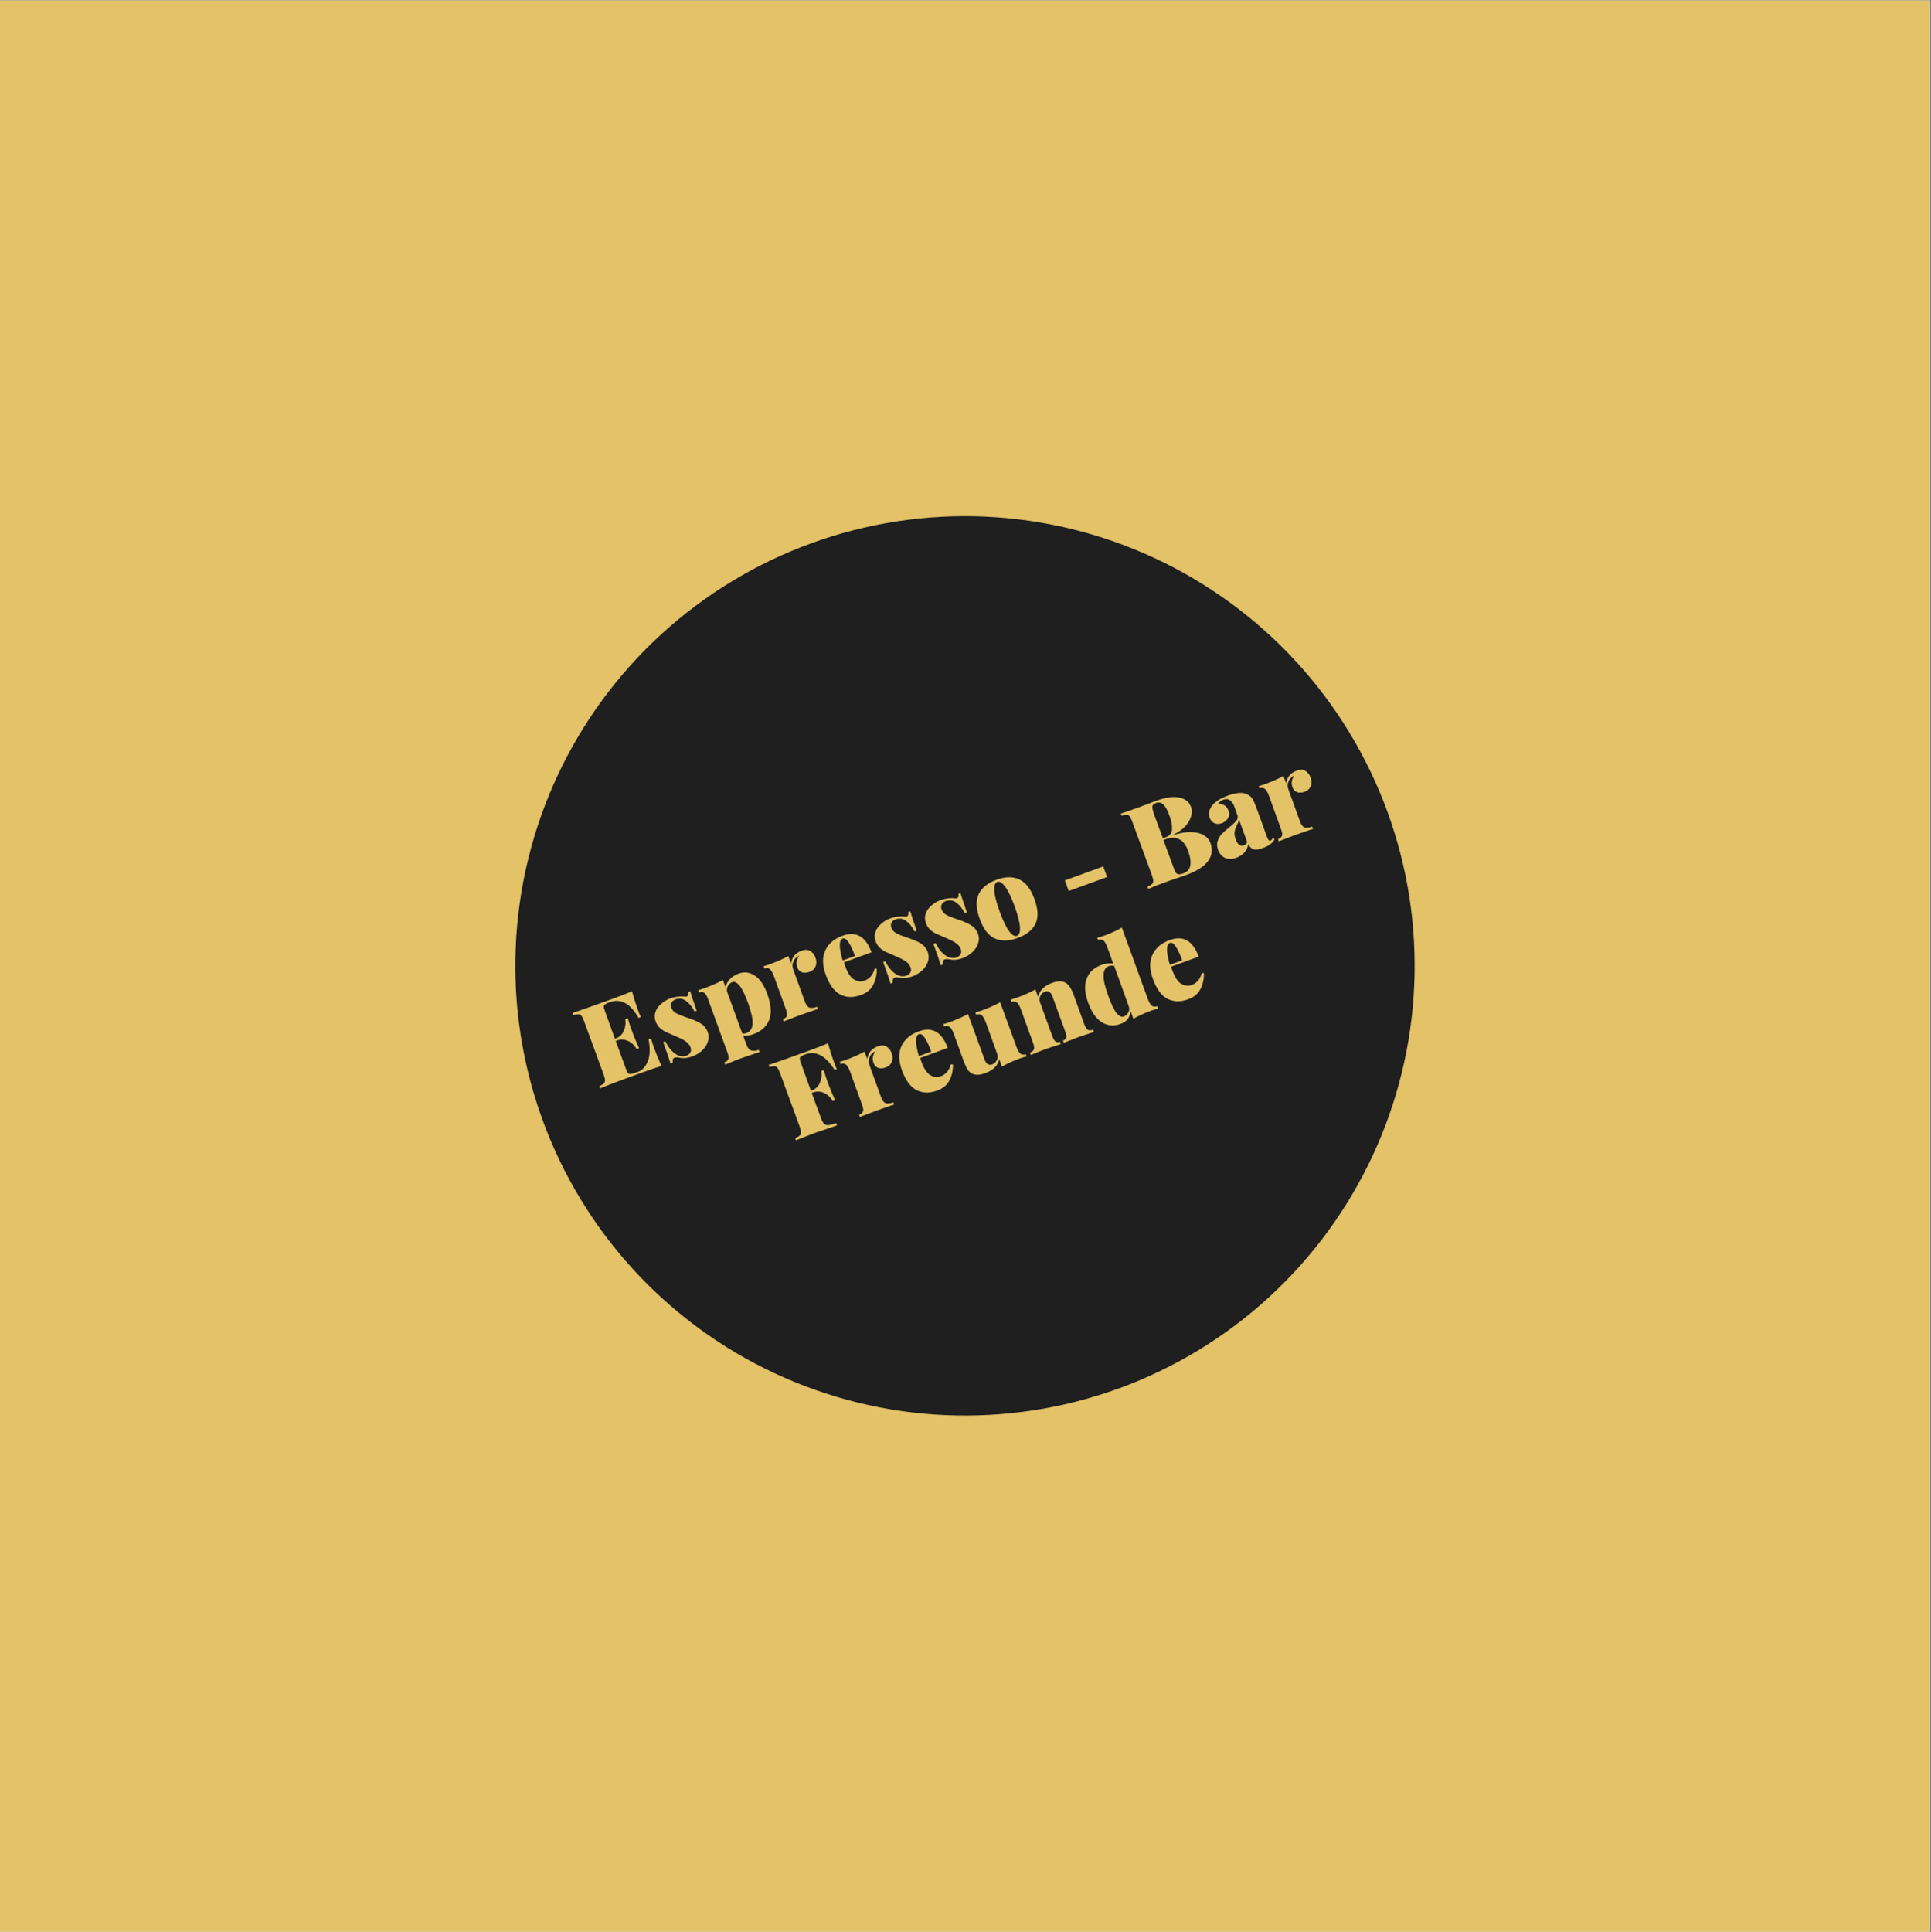 <?xml version="1.0" encoding="iso-8859-1"?>
<svg xmlns="http://www.w3.org/2000/svg" xmlns:xlink="http://www.w3.org/1999/xlink" width="224.88pt" height="225pt" viewBox="0 0 224.88 225" version="1.2">
	
	

	
	<rect x="0" y="0" width="224.88" height="225" fill="#808080" stroke="none"/>
	
	

	
	<defs>
		
		

		
		<g>
			
			

			
			<symbol overflow="visible" id="glyph0-0">
				
				

				
				<path style="stroke:none;" d="M 6.219 -2.266 L 0.75 -0.266 L -2.734 -9.844 L 2.734 -11.844 Z M -2.156 -9.625 L 1.047 -0.797 L 5.625 -2.453 L 2.422 -11.281 Z M -2.156 -9.625 " animation_id="0"/>
				
				

			
			</symbol>
			
			

			
			<symbol overflow="visible" id="glyph0-1">
				
				

				
				<path style="stroke:none;" d="M 6.672 -4.781 C 6.984 -3.945 7.266 -3.266 7.516 -2.734 C 6.953 -2.566 6.004 -2.238 4.672 -1.75 C 2.742 -1.051 1.305 -0.508 0.359 -0.125 L 0.266 -0.375 C 0.523 -0.488 0.703 -0.594 0.797 -0.688 C 0.891 -0.781 0.938 -0.906 0.938 -1.062 C 0.938 -1.219 0.879 -1.453 0.766 -1.766 L -1.484 -7.906 C -1.598 -8.219 -1.703 -8.438 -1.797 -8.562 C -1.891 -8.688 -2.004 -8.75 -2.141 -8.75 C -2.273 -8.758 -2.477 -8.727 -2.75 -8.656 L -2.828 -8.906 C -1.859 -9.227 -0.41 -9.738 1.516 -10.438 C 2.723 -10.875 3.578 -11.203 4.078 -11.422 C 4.305 -10.617 4.531 -9.914 4.75 -9.312 C 4.883 -8.926 5.004 -8.629 5.109 -8.422 L 4.844 -8.328 C 4.332 -9.223 3.797 -9.805 3.234 -10.078 C 2.68 -10.348 2.125 -10.379 1.562 -10.172 L 1.406 -10.125 C 1.188 -10.039 1.031 -9.961 0.938 -9.891 C 0.844 -9.828 0.797 -9.734 0.797 -9.609 C 0.805 -9.484 0.859 -9.301 0.953 -9.062 L 2.094 -5.891 L 2.203 -5.938 C 2.641 -6.094 2.953 -6.395 3.141 -6.844 C 3.328 -7.289 3.379 -7.738 3.297 -8.188 L 3.594 -8.297 C 3.688 -7.941 3.812 -7.547 3.969 -7.109 L 4.188 -6.516 C 4.344 -6.098 4.582 -5.523 4.906 -4.797 L 4.625 -4.688 C 4.383 -5.125 4.051 -5.441 3.625 -5.641 C 3.195 -5.836 2.754 -5.852 2.297 -5.688 L 2.188 -5.641 L 3.359 -2.438 C 3.453 -2.188 3.531 -2.016 3.594 -1.922 C 3.664 -1.836 3.766 -1.797 3.891 -1.797 C 4.016 -1.797 4.188 -1.836 4.406 -1.922 L 4.812 -2.062 C 5.289 -2.238 5.66 -2.641 5.922 -3.266 C 6.18 -3.891 6.211 -4.742 6.016 -5.828 L 6.297 -5.938 C 6.379 -5.633 6.504 -5.25 6.672 -4.781 Z M 6.672 -4.781 " animation_id="1"/>
				
				

			
			</symbol>
			
			

			
			<symbol overflow="visible" id="glyph0-2">
				
				

				
				<path style="stroke:none;" d="M 0.453 -7.656 C 0.773 -7.77 1.094 -7.844 1.406 -7.875 C 1.719 -7.914 1.961 -7.914 2.141 -7.875 C 2.254 -7.863 2.336 -7.867 2.391 -7.891 C 2.566 -7.953 2.629 -8.125 2.578 -8.406 L 2.812 -8.484 C 2.938 -8.047 3.188 -7.297 3.562 -6.234 L 3.312 -6.141 C 3.039 -6.672 2.719 -7.078 2.344 -7.359 C 1.969 -7.648 1.547 -7.711 1.078 -7.547 C 0.867 -7.461 0.719 -7.332 0.625 -7.156 C 0.539 -6.988 0.535 -6.797 0.609 -6.578 C 0.711 -6.305 0.895 -6.098 1.156 -5.953 C 1.414 -5.805 1.789 -5.648 2.281 -5.484 C 2.301 -5.484 2.457 -5.43 2.75 -5.328 C 3.344 -5.117 3.801 -4.906 4.125 -4.688 C 4.457 -4.469 4.703 -4.145 4.859 -3.719 C 4.984 -3.352 4.984 -2.984 4.859 -2.609 C 4.742 -2.242 4.523 -1.91 4.203 -1.609 C 3.879 -1.305 3.492 -1.07 3.047 -0.906 C 2.516 -0.719 2.051 -0.664 1.656 -0.75 C 1.477 -0.781 1.336 -0.797 1.234 -0.797 C 1.141 -0.797 1.047 -0.781 0.953 -0.75 C 0.797 -0.688 0.734 -0.492 0.766 -0.172 L 0.516 -0.078 C 0.379 -0.555 0.094 -1.391 -0.344 -2.578 L -0.094 -2.672 C 0.227 -2.023 0.609 -1.547 1.047 -1.234 C 1.492 -0.922 1.938 -0.844 2.375 -1 C 2.582 -1.082 2.734 -1.207 2.828 -1.375 C 2.922 -1.539 2.926 -1.738 2.844 -1.969 C 2.758 -2.188 2.633 -2.367 2.469 -2.516 C 2.301 -2.66 2.125 -2.781 1.938 -2.875 C 1.75 -2.977 1.457 -3.113 1.062 -3.281 C 0.594 -3.477 0.234 -3.633 -0.016 -3.75 C -0.273 -3.875 -0.516 -4.035 -0.734 -4.234 C -0.953 -4.441 -1.113 -4.695 -1.219 -5 C -1.352 -5.363 -1.363 -5.719 -1.25 -6.062 C -1.133 -6.414 -0.922 -6.727 -0.609 -7 C -0.305 -7.281 0.047 -7.5 0.453 -7.656 Z M 0.453 -7.656 " animation_id="2"/>
				
				

			
			</symbol>
			
			

			
			<symbol overflow="visible" id="glyph0-3">
				
				

				
				<path style="stroke:none;" d="M 2.625 -8.438 C 3.258 -8.664 3.875 -8.586 4.469 -8.203 C 5.062 -7.816 5.547 -7.117 5.922 -6.109 C 6.391 -4.797 6.461 -3.758 6.141 -3 C 5.816 -2.238 5.223 -1.703 4.359 -1.391 C 3.879 -1.211 3.469 -1.148 3.125 -1.203 L 3.5 -0.172 C 3.633 0.211 3.816 0.441 4.047 0.516 C 4.285 0.598 4.582 0.578 4.938 0.453 L 5.031 0.719 L 4.656 0.828 C 3.656 1.16 3.016 1.379 2.734 1.484 C 2.484 1.578 1.914 1.805 1.031 2.172 L 0.938 1.906 C 1.195 1.812 1.352 1.68 1.406 1.516 C 1.457 1.348 1.422 1.098 1.297 0.766 L -0.938 -5.391 C -1.07 -5.773 -1.219 -6.035 -1.375 -6.172 C -1.539 -6.305 -1.754 -6.328 -2.016 -6.234 L -2.109 -6.5 C -1.848 -6.57 -1.586 -6.656 -1.328 -6.75 C -0.473 -7.062 0.223 -7.375 0.766 -7.688 L 1.078 -6.828 C 1.234 -7.578 1.75 -8.113 2.625 -8.438 Z M 3.5 -1.5 C 3.957 -1.664 4.195 -2.031 4.219 -2.594 C 4.25 -3.156 4.078 -3.953 3.703 -4.984 C 3.336 -5.992 3.004 -6.676 2.703 -7.031 C 2.398 -7.395 2.117 -7.531 1.859 -7.438 C 1.629 -7.352 1.453 -7.191 1.328 -6.953 C 1.211 -6.711 1.203 -6.461 1.297 -6.203 L 3.031 -1.438 C 3.156 -1.414 3.312 -1.438 3.5 -1.5 Z M 3.5 -1.5 " animation_id="3"/>
				
				

			
			</symbol>
			
			

			
			<symbol overflow="visible" id="glyph0-4">
				
				

				
				<path style="stroke:none;" d="M 2.375 -8.344 C 2.781 -8.488 3.117 -8.469 3.391 -8.281 C 3.66 -8.102 3.852 -7.848 3.969 -7.516 C 4.102 -7.141 4.102 -6.801 3.969 -6.5 C 3.844 -6.207 3.613 -6 3.281 -5.875 C 2.926 -5.75 2.625 -5.734 2.375 -5.828 C 2.125 -5.922 1.953 -6.102 1.859 -6.375 C 1.68 -6.852 1.75 -7.312 2.062 -7.75 C 1.914 -7.695 1.797 -7.617 1.703 -7.516 C 1.523 -7.359 1.398 -7.148 1.328 -6.891 C 1.266 -6.641 1.281 -6.395 1.375 -6.156 L 2.719 -2.438 C 2.863 -2.039 3.039 -1.801 3.25 -1.719 C 3.469 -1.633 3.77 -1.664 4.156 -1.812 L 4.25 -1.547 C 4.145 -1.504 4.055 -1.477 3.984 -1.469 C 3.098 -1.164 2.516 -0.961 2.234 -0.859 C 1.973 -0.766 1.398 -0.547 0.516 -0.203 C 0.453 -0.172 0.367 -0.133 0.266 -0.094 L 0.172 -0.359 C 0.422 -0.453 0.57 -0.578 0.625 -0.734 C 0.688 -0.898 0.656 -1.148 0.531 -1.484 L -0.891 -5.422 C -1.035 -5.805 -1.191 -6.066 -1.359 -6.203 C -1.523 -6.336 -1.734 -6.359 -1.984 -6.266 L -2.078 -6.531 C -1.805 -6.602 -1.547 -6.688 -1.297 -6.781 C -0.441 -7.094 0.254 -7.406 0.797 -7.719 L 1.125 -6.844 C 1.207 -7.57 1.625 -8.07 2.375 -8.344 Z M 2.375 -8.344 " animation_id="4"/>
				
				

			
			</symbol>
			
			

			
			<symbol overflow="visible" id="glyph0-5">
				
				

				
				<path style="stroke:none;" d="M 3.703 -2.672 C 4.305 -2.891 4.703 -3.352 4.891 -4.062 L 5.141 -4.062 C 5.16 -3.426 5.031 -2.816 4.75 -2.234 C 4.469 -1.66 3.988 -1.254 3.312 -1.016 C 2.445 -0.691 1.656 -0.703 0.938 -1.047 C 0.219 -1.398 -0.359 -2.172 -0.797 -3.359 C -1.203 -4.484 -1.219 -5.438 -0.844 -6.219 C -0.469 -7 0.195 -7.562 1.156 -7.906 C 2.727 -8.477 3.852 -7.836 4.531 -5.984 L 1.328 -4.812 C 1.348 -4.719 1.395 -4.566 1.469 -4.359 C 1.758 -3.566 2.102 -3.051 2.5 -2.812 C 2.906 -2.57 3.305 -2.523 3.703 -2.672 Z M 1.188 -7.578 C 0.727 -7.41 0.723 -6.562 1.172 -5.031 L 2.609 -5.547 C 2.379 -6.211 2.133 -6.738 1.875 -7.125 C 1.625 -7.508 1.395 -7.66 1.188 -7.578 Z M 1.188 -7.578 " animation_id="5"/>
				
				

			
			</symbol>
			
			

			
			<symbol overflow="visible" id="glyph0-6">
				
				

				
				<path style="stroke:none;" d="M 1.156 -7.906 C 2.176 -8.281 3.055 -8.297 3.797 -7.953 C 4.547 -7.617 5.141 -6.859 5.578 -5.672 C 6.016 -4.461 6.051 -3.492 5.688 -2.766 C 5.332 -2.047 4.645 -1.5 3.625 -1.125 C 2.613 -0.758 1.734 -0.738 0.984 -1.062 C 0.234 -1.383 -0.359 -2.148 -0.797 -3.359 C -1.234 -4.547 -1.27 -5.508 -0.906 -6.25 C -0.539 -6.988 0.145 -7.539 1.156 -7.906 Z M 1.25 -7.656 C 0.988 -7.562 0.875 -7.223 0.906 -6.641 C 0.938 -6.066 1.145 -5.254 1.531 -4.203 C 1.914 -3.141 2.281 -2.379 2.625 -1.922 C 2.969 -1.461 3.27 -1.281 3.531 -1.375 C 3.801 -1.469 3.922 -1.801 3.891 -2.375 C 3.859 -2.945 3.648 -3.766 3.266 -4.828 C 2.879 -5.879 2.516 -6.633 2.172 -7.094 C 1.828 -7.562 1.52 -7.75 1.25 -7.656 Z M 1.25 -7.656 " animation_id="6"/>
				
				

			
			</symbol>
			
			

			
			<symbol overflow="visible" id="glyph0-7">
				
				

				
				<path style="stroke:none;" d="" animation_id="7"/>
				
				

			
			</symbol>
			
			

			
			<symbol overflow="visible" id="glyph0-8">
				
				

				
				<path style="stroke:none;" d="M 4.141 -4.625 L -0.328 -3 L -0.781 -4.234 L 3.688 -5.859 Z M 4.141 -4.625 " animation_id="8"/>
				
				

			
			</symbol>
			
			

			
			<symbol overflow="visible" id="glyph0-9">
				
				

				
				<path style="stroke:none;" d="M 3.297 -6.406 C 4.117 -6.656 4.828 -6.766 5.422 -6.734 C 6.023 -6.711 6.504 -6.586 6.859 -6.359 C 7.223 -6.129 7.469 -5.836 7.594 -5.484 C 7.883 -4.672 7.781 -3.945 7.281 -3.312 C 6.789 -2.688 5.945 -2.16 4.75 -1.734 C 4.52 -1.648 4.32 -1.582 4.156 -1.531 C 3.57 -1.344 3.016 -1.148 2.484 -0.953 C 1.523 -0.609 0.816 -0.332 0.359 -0.125 L 0.266 -0.375 C 0.523 -0.488 0.703 -0.594 0.797 -0.688 C 0.891 -0.781 0.938 -0.906 0.938 -1.062 C 0.938 -1.219 0.879 -1.453 0.766 -1.766 L -1.484 -7.906 C -1.598 -8.219 -1.703 -8.438 -1.797 -8.562 C -1.891 -8.688 -2.004 -8.75 -2.141 -8.75 C -2.273 -8.758 -2.477 -8.727 -2.75 -8.656 L -2.828 -8.906 C -2.348 -9.051 -1.633 -9.297 -0.688 -9.641 L 0.719 -10.172 C 0.883 -10.242 1.078 -10.316 1.297 -10.391 C 2.379 -10.785 3.27 -10.91 3.969 -10.766 C 4.676 -10.617 5.133 -10.25 5.344 -9.656 C 5.457 -9.352 5.461 -9.008 5.359 -8.625 C 5.266 -8.238 5.047 -7.848 4.703 -7.453 C 4.359 -7.066 3.883 -6.727 3.281 -6.438 Z M 1.297 -10.141 C 1.109 -10.066 0.977 -9.984 0.906 -9.891 C 0.844 -9.805 0.82 -9.68 0.844 -9.516 C 0.863 -9.348 0.926 -9.113 1.031 -8.812 L 2.062 -6.016 L 2.391 -6.141 C 2.836 -6.297 3.082 -6.586 3.125 -7.016 C 3.164 -7.453 3.07 -7.984 2.844 -8.609 C 2.625 -9.234 2.391 -9.672 2.141 -9.922 C 1.891 -10.172 1.609 -10.242 1.297 -10.141 Z M 4.453 -1.938 C 5.336 -2.258 5.516 -3.145 4.984 -4.594 C 4.742 -5.25 4.406 -5.688 3.969 -5.906 C 3.531 -6.133 2.973 -6.125 2.297 -5.875 L 2.125 -5.812 L 3.281 -2.672 C 3.383 -2.367 3.477 -2.156 3.562 -2.031 C 3.656 -1.906 3.77 -1.836 3.906 -1.828 C 4.039 -1.816 4.223 -1.852 4.453 -1.938 Z M 4.453 -1.938 " animation_id="9"/>
				
				

			
			</symbol>
			
			

			
			<symbol overflow="visible" id="glyph0-10">
				
				

				
				<path style="stroke:none;" d="M 1.891 -0.578 C 1.367 -0.391 0.922 -0.391 0.547 -0.578 C 0.18 -0.766 -0.078 -1.07 -0.234 -1.5 C -0.367 -1.875 -0.383 -2.219 -0.281 -2.531 C -0.176 -2.852 -0.02 -3.125 0.188 -3.344 C 0.406 -3.57 0.703 -3.832 1.078 -4.125 C 1.473 -4.445 1.75 -4.707 1.906 -4.906 C 2.062 -5.102 2.098 -5.316 2.016 -5.547 L 1.625 -6.641 C 1.52 -6.898 1.363 -7.109 1.156 -7.266 C 0.957 -7.43 0.695 -7.457 0.375 -7.344 C 0.125 -7.25 -0.078 -7.094 -0.234 -6.875 C 0.086 -6.863 0.348 -6.789 0.547 -6.656 C 0.742 -6.52 0.883 -6.328 0.969 -6.078 C 1.094 -5.754 1.078 -5.457 0.922 -5.188 C 0.766 -4.914 0.523 -4.723 0.203 -4.609 C -0.117 -4.484 -0.41 -4.484 -0.672 -4.609 C -0.93 -4.742 -1.117 -4.969 -1.234 -5.281 C -1.328 -5.539 -1.336 -5.781 -1.266 -6 C -1.203 -6.227 -1.07 -6.469 -0.875 -6.719 C -0.508 -7.156 0.102 -7.531 0.969 -7.844 C 1.414 -8 1.82 -8.094 2.188 -8.125 C 2.551 -8.164 2.895 -8.102 3.219 -7.938 C 3.445 -7.832 3.633 -7.66 3.781 -7.422 C 3.926 -7.18 4.082 -6.828 4.25 -6.359 L 5.453 -3.031 C 5.535 -2.82 5.602 -2.688 5.656 -2.625 C 5.719 -2.562 5.781 -2.539 5.844 -2.562 C 5.906 -2.582 5.961 -2.625 6.016 -2.688 C 6.066 -2.758 6.113 -2.832 6.156 -2.906 L 6.344 -2.719 C 6.113 -2.289 5.664 -1.957 5 -1.719 C 4.508 -1.531 4.129 -1.484 3.859 -1.578 C 3.598 -1.68 3.41 -1.879 3.297 -2.172 C 3.141 -1.391 2.672 -0.859 1.891 -0.578 Z M 2.781 -2.031 C 2.957 -2.102 3.082 -2.227 3.156 -2.406 L 2.203 -5.031 C 2.18 -4.863 2.102 -4.648 1.969 -4.391 C 1.82 -4.098 1.727 -3.828 1.688 -3.578 C 1.656 -3.336 1.703 -3.047 1.828 -2.703 C 2.047 -2.109 2.363 -1.883 2.781 -2.031 Z M 2.781 -2.031 " animation_id="10"/>
				
				

			
			</symbol>
			
			

			
			<symbol overflow="visible" id="glyph0-11">
				
				

				
				<path style="stroke:none;" d="M 4.078 -11.422 C 4.305 -10.617 4.531 -9.914 4.75 -9.312 C 4.883 -8.926 5.004 -8.629 5.109 -8.422 L 4.844 -8.328 C 4.289 -9.203 3.734 -9.773 3.172 -10.047 C 2.609 -10.316 2.07 -10.359 1.562 -10.172 L 1.406 -10.125 C 1.188 -10.039 1.031 -9.961 0.938 -9.891 C 0.844 -9.828 0.797 -9.734 0.797 -9.609 C 0.805 -9.484 0.859 -9.301 0.953 -9.062 L 2.094 -5.891 L 2.203 -5.938 C 2.641 -6.094 2.953 -6.395 3.141 -6.844 C 3.328 -7.289 3.379 -7.738 3.297 -8.188 L 3.594 -8.297 C 3.688 -7.941 3.812 -7.547 3.969 -7.109 L 4.188 -6.516 C 4.344 -6.098 4.582 -5.523 4.906 -4.797 L 4.625 -4.688 C 4.383 -5.125 4.051 -5.441 3.625 -5.641 C 3.195 -5.836 2.754 -5.852 2.297 -5.688 L 2.188 -5.641 L 3.234 -2.797 C 3.359 -2.441 3.484 -2.195 3.609 -2.062 C 3.734 -1.938 3.898 -1.879 4.109 -1.891 C 4.316 -1.91 4.625 -1.992 5.031 -2.141 L 5.125 -1.859 C 4 -1.484 3.141 -1.191 2.547 -0.984 C 2.16 -0.836 1.625 -0.629 0.938 -0.359 L 0.359 -0.125 L 0.266 -0.375 C 0.523 -0.488 0.703 -0.594 0.797 -0.688 C 0.891 -0.781 0.938 -0.906 0.938 -1.062 C 0.938 -1.219 0.879 -1.453 0.766 -1.766 L -1.484 -7.906 C -1.598 -8.219 -1.703 -8.438 -1.797 -8.562 C -1.891 -8.688 -2.004 -8.75 -2.141 -8.75 C -2.273 -8.758 -2.477 -8.727 -2.75 -8.656 L -2.828 -8.906 C -1.859 -9.227 -0.41 -9.738 1.516 -10.438 C 2.723 -10.875 3.578 -11.203 4.078 -11.422 Z M 4.078 -11.422 " animation_id="11"/>
				
				

			
			</symbol>
			
			

			
			<symbol overflow="visible" id="glyph0-12">
				
				

				
				<path style="stroke:none;" d="M 6.312 -3.812 C 6.445 -3.438 6.598 -3.18 6.766 -3.047 C 6.93 -2.91 7.141 -2.891 7.391 -2.984 L 7.484 -2.719 C 7.223 -2.656 6.957 -2.578 6.688 -2.484 C 5.844 -2.172 5.148 -1.852 4.609 -1.531 L 4.297 -2.406 C 4.148 -1.656 3.598 -1.109 2.641 -0.766 C 1.984 -0.523 1.457 -0.523 1.062 -0.766 C 0.883 -0.859 0.723 -1.02 0.578 -1.25 C 0.441 -1.488 0.297 -1.812 0.141 -2.219 L -1 -5.375 C -1.145 -5.758 -1.301 -6.02 -1.469 -6.156 C -1.645 -6.289 -1.863 -6.312 -2.125 -6.219 L -2.219 -6.484 C -1.945 -6.555 -1.68 -6.641 -1.422 -6.734 C -0.566 -7.047 0.125 -7.359 0.656 -7.672 L 2.594 -2.359 C 2.688 -2.098 2.805 -1.922 2.953 -1.828 C 3.098 -1.734 3.281 -1.723 3.5 -1.797 C 3.727 -1.891 3.898 -2.051 4.016 -2.281 C 4.141 -2.52 4.156 -2.766 4.062 -3.016 L 2.719 -6.734 C 2.57 -7.117 2.414 -7.379 2.25 -7.516 C 2.082 -7.648 1.867 -7.672 1.609 -7.578 L 1.516 -7.844 C 1.785 -7.914 2.051 -8 2.312 -8.094 C 3.164 -8.406 3.863 -8.719 4.406 -9.031 Z M 6.312 -3.812 " animation_id="12"/>
				
				

			
			</symbol>
			
			

			
			<symbol overflow="visible" id="glyph0-13">
				
				

				
				<path style="stroke:none;" d="M 2.75 -8.484 C 3.414 -8.723 3.941 -8.723 4.328 -8.484 C 4.504 -8.391 4.672 -8.223 4.828 -7.984 C 4.984 -7.754 5.133 -7.438 5.281 -7.031 L 6.5 -3.656 C 6.625 -3.32 6.758 -3.109 6.906 -3.016 C 7.051 -2.93 7.254 -2.938 7.516 -3.031 L 7.609 -2.766 C 6.703 -2.473 6.117 -2.281 5.859 -2.188 C 5.578 -2.082 4.992 -1.852 4.109 -1.5 L 4.016 -1.766 C 4.234 -1.836 4.359 -1.953 4.391 -2.109 C 4.43 -2.266 4.391 -2.508 4.266 -2.844 L 2.797 -6.891 C 2.703 -7.148 2.582 -7.328 2.438 -7.422 C 2.301 -7.523 2.125 -7.535 1.906 -7.453 C 1.664 -7.359 1.488 -7.191 1.375 -6.953 C 1.258 -6.723 1.25 -6.477 1.344 -6.219 L 2.766 -2.297 C 2.891 -1.961 3.016 -1.75 3.141 -1.656 C 3.273 -1.562 3.453 -1.551 3.672 -1.625 L 3.766 -1.359 C 2.922 -1.086 2.363 -0.906 2.094 -0.812 C 1.82 -0.719 1.211 -0.477 0.266 -0.094 L 0.172 -0.359 C 0.422 -0.453 0.57 -0.578 0.625 -0.734 C 0.688 -0.898 0.656 -1.148 0.531 -1.484 L -0.891 -5.422 C -1.035 -5.805 -1.191 -6.066 -1.359 -6.203 C -1.523 -6.336 -1.734 -6.359 -1.984 -6.266 L -2.078 -6.531 C -1.805 -6.602 -1.547 -6.688 -1.297 -6.781 C -0.441 -7.094 0.254 -7.406 0.797 -7.719 L 1.125 -6.844 C 1.27 -7.594 1.812 -8.141 2.75 -8.484 Z M 2.75 -8.484 " animation_id="13"/>
				
				

			
			</symbol>
			
			

			
			<symbol overflow="visible" id="glyph0-14">
				
				

				
				<path style="stroke:none;" d="M 6.156 -3.781 C 6.301 -3.406 6.453 -3.148 6.609 -3.016 C 6.773 -2.879 6.988 -2.859 7.25 -2.953 L 7.344 -2.688 C 7.07 -2.613 6.812 -2.531 6.562 -2.438 C 5.695 -2.125 5 -1.805 4.469 -1.484 L 4.156 -2.359 C 4.102 -1.984 3.984 -1.676 3.797 -1.438 C 3.609 -1.195 3.332 -1.016 2.969 -0.891 C 2.219 -0.609 1.504 -0.664 0.828 -1.062 C 0.148 -1.469 -0.395 -2.25 -0.812 -3.406 C -1.207 -4.5 -1.258 -5.414 -0.969 -6.156 C -0.688 -6.906 -0.117 -7.438 0.734 -7.75 C 1.266 -7.945 1.727 -8 2.125 -7.906 L 1.438 -9.812 C 1.301 -10.195 1.148 -10.457 0.984 -10.594 C 0.816 -10.727 0.609 -10.75 0.359 -10.656 L 0.266 -10.922 C 0.523 -10.984 0.785 -11.062 1.047 -11.156 C 1.898 -11.469 2.594 -11.785 3.125 -12.109 Z M 3.359 -1.75 C 3.598 -1.844 3.773 -2.004 3.891 -2.234 C 4.004 -2.473 4.016 -2.719 3.922 -2.969 L 2.234 -7.641 C 2.016 -7.691 1.801 -7.68 1.594 -7.609 C 1.207 -7.461 1.008 -7.109 1 -6.547 C 0.988 -5.992 1.164 -5.211 1.531 -4.203 C 1.895 -3.191 2.223 -2.504 2.516 -2.141 C 2.816 -1.785 3.098 -1.656 3.359 -1.75 Z M 3.359 -1.75 " animation_id="14"/>
				
				

			
			</symbol>
			
			

		
		</g>
		
		

		
		<clipPath id="clip1">
			
			
  
			
			<path d="M 0 0.059 L 224.762 0.059 L 224.762 224.938 L 0 224.938 Z M 0 0.059 " animation_id="15"/>
			
			

		
		</clipPath>
		
		

	
	</defs>
	
	

	
	<g id="surface1">
		
		

		
		<g clip-path="url(#clip1)" clip-rule="nonzero">
			
			

			
			<path style=" stroke:none;fill-rule:nonzero;fill:rgb(100%,100%,100%);fill-opacity:1;" d="M 0 0.059 L 224.879 0.059 L 224.879 224.941 L 0 224.941 Z M 0 0.059 " animation_id="16"/>
			
			

			
			<path style=" stroke:none;fill-rule:nonzero;fill:rgb(89.02%,76.079%,40.779%);fill-opacity:1;" d="M 0 0.059 L 224.879 0.059 L 224.879 224.941 L 0 224.941 Z M 0 0.059 " animation_id="17"/>
			
			

		
		</g>
		
		

		
		<path style=" stroke:none;fill-rule:nonzero;fill:rgb(12.16%,12.16%,12.16%);fill-opacity:1;" d="M 94.484 63.258 C 92.871 63.844 91.293 64.508 89.746 65.246 C 88.199 65.988 86.691 66.805 85.227 67.695 C 83.758 68.582 82.34 69.543 80.969 70.57 C 79.594 71.602 78.277 72.691 77.012 73.852 C 75.746 75.012 74.543 76.227 73.398 77.504 C 72.254 78.781 71.172 80.109 70.156 81.492 C 69.145 82.875 68.199 84.305 67.324 85.781 C 66.449 87.258 65.652 88.773 64.926 90.324 C 64.199 91.879 63.555 93.465 62.984 95.082 C 62.414 96.703 61.926 98.344 61.52 100.008 C 61.109 101.676 60.785 103.355 60.543 105.055 C 60.297 106.754 60.141 108.457 60.066 110.172 C 59.988 111.883 60 113.598 60.09 115.309 C 60.184 117.023 60.359 118.727 60.621 120.422 C 60.883 122.117 61.227 123.797 61.648 125.457 C 62.074 127.117 62.582 128.754 63.168 130.367 C 63.754 131.977 64.418 133.559 65.16 135.105 C 65.898 136.652 66.715 138.156 67.605 139.625 C 68.492 141.09 69.453 142.508 70.48 143.883 C 71.512 145.254 72.605 146.574 73.762 147.836 C 74.922 149.102 76.137 150.309 77.414 151.453 C 78.691 152.598 80.023 153.676 81.406 154.691 C 82.789 155.707 84.215 156.648 85.691 157.523 C 87.168 158.398 88.684 159.199 90.238 159.922 C 91.789 160.648 93.379 161.297 94.996 161.863 C 96.613 162.434 98.254 162.922 99.922 163.332 C 101.586 163.738 103.27 164.066 104.965 164.309 C 106.664 164.551 108.367 164.711 110.082 164.785 C 111.797 164.859 113.508 164.852 115.223 164.758 C 116.934 164.664 118.637 164.488 120.332 164.227 C 122.027 163.969 123.707 163.625 125.367 163.199 C 127.027 162.773 128.664 162.27 130.277 161.684 C 131.891 161.098 133.469 160.434 135.016 159.691 C 136.562 158.949 138.066 158.133 139.535 157.246 C 141 156.355 142.422 155.395 143.793 154.367 C 145.164 153.34 146.484 152.246 147.75 151.086 C 149.012 149.93 150.219 148.711 151.363 147.434 C 152.508 146.156 153.59 144.828 154.602 143.445 C 155.617 142.062 156.562 140.633 157.434 139.156 C 158.309 137.684 159.109 136.168 159.836 134.613 C 160.559 133.059 161.207 131.473 161.777 129.855 C 162.344 128.238 162.836 126.594 163.242 124.93 C 163.652 123.262 163.977 121.582 164.219 119.883 C 164.461 118.188 164.621 116.48 164.695 114.766 C 164.77 113.055 164.762 111.34 164.668 109.629 C 164.578 107.914 164.398 106.211 164.141 104.516 C 163.879 102.82 163.535 101.145 163.109 99.48 C 162.684 97.82 162.18 96.184 161.594 94.57 C 161.008 92.961 160.344 91.383 159.602 89.836 C 158.859 88.289 158.047 86.781 157.156 85.316 C 156.266 83.848 155.309 82.43 154.277 81.059 C 153.25 79.684 152.156 78.367 150.996 77.102 C 149.84 75.836 148.621 74.633 147.344 73.488 C 146.07 72.34 144.738 71.262 143.355 70.246 C 141.973 69.234 140.543 68.289 139.066 67.414 C 137.594 66.539 136.078 65.742 134.523 65.016 C 132.969 64.289 131.383 63.645 129.766 63.074 C 128.148 62.504 126.508 62.016 124.84 61.605 C 123.176 61.199 121.492 60.875 119.793 60.629 C 118.098 60.387 116.391 60.23 114.68 60.152 C 112.965 60.078 111.25 60.086 109.539 60.18 C 107.828 60.273 106.121 60.449 104.426 60.711 C 102.734 60.973 101.055 61.312 99.395 61.738 C 97.73 62.164 96.094 62.672 94.484 63.258 Z M 94.484 63.258 " animation_id="18"/>
		
		

		
		<g style="fill:rgb(89.02%,76.079%,40.779%);fill-opacity:1;">
			
			
  
			
			<use xlink:href="#glyph0-1" x="69.519" y="126.853"/>
			
			

		
		</g>
		
		

		
		<g style="fill:rgb(89.02%,76.079%,40.779%);fill-opacity:1;">
			
			
  
			
			<use xlink:href="#glyph0-2" x="77.573" y="123.924"/>
			
			

		
		</g>
		
		

		
		<g style="fill:rgb(89.02%,76.079%,40.779%);fill-opacity:1;">
			
			
  
			
			<use xlink:href="#glyph0-3" x="83.421" y="121.797"/>
			
			

		
		</g>
		
		

		
		<g style="fill:rgb(89.02%,76.079%,40.779%);fill-opacity:1;">
			
			
  
			
			<use xlink:href="#glyph0-4" x="91.003" y="119.04"/>
			
			

		
		</g>
		
		

		
		<g style="fill:rgb(89.02%,76.079%,40.779%);fill-opacity:1;">
			
			
  
			
			<use xlink:href="#glyph0-5" x="96.963" y="116.872"/>
			
			

		
		</g>
		
		

		
		<g style="fill:rgb(89.02%,76.079%,40.779%);fill-opacity:1;">
			
			
  
			
			<use xlink:href="#glyph0-2" x="103.195" y="114.606"/>
			
			

		
		</g>
		
		

		
		<g style="fill:rgb(89.02%,76.079%,40.779%);fill-opacity:1;">
			
			
  
			
			<use xlink:href="#glyph0-2" x="109.043" y="112.479"/>
			
			

		
		</g>
		
		

		
		<g style="fill:rgb(89.02%,76.079%,40.779%);fill-opacity:1;">
			
			
  
			
			<use xlink:href="#glyph0-6" x="114.891" y="110.352"/>
			
			

		
		</g>
		
		

		
		<g style="fill:rgb(89.02%,76.079%,40.779%);fill-opacity:1;">
			
			
  
			
			<use xlink:href="#glyph0-7" x="122.027" y="107.757"/>
			
			

		
		</g>
		
		

		
		<g style="fill:rgb(89.02%,76.079%,40.779%);fill-opacity:1;">
			
			
  
			
			<use xlink:href="#glyph0-8" x="124.79" y="106.752"/>
			
			

		
		</g>
		
		

		
		<g style="fill:rgb(89.02%,76.079%,40.779%);fill-opacity:1;">
			
			
  
			
			<use xlink:href="#glyph0-7" x="130.601" y="104.639"/>
			
			

		
		</g>
		
		

		
		<g style="fill:rgb(89.02%,76.079%,40.779%);fill-opacity:1;">
			
			
  
			
			<use xlink:href="#glyph0-9" x="133.364" y="103.634"/>
			
			

		
		</g>
		
		

		
		<g style="fill:rgb(89.02%,76.079%,40.779%);fill-opacity:1;">
			
			
  
			
			<use xlink:href="#glyph0-10" x="142.086" y="100.462"/>
			
			

		
		</g>
		
		

		
		<g style="fill:rgb(89.02%,76.079%,40.779%);fill-opacity:1;">
			
			
  
			
			<use xlink:href="#glyph0-4" x="148.665" y="98.069"/>
			
			

		
		</g>
		
		

		
		<g style="fill:rgb(89.02%,76.079%,40.779%);fill-opacity:1;">
			
			
  
			
			<use xlink:href="#glyph0-7" x="154.623" y="95.903"/>
			
			

		
		</g>
		
		

		
		<g style="fill:rgb(89.02%,76.079%,40.779%);fill-opacity:1;">
			
			
  
			
			<use xlink:href="#glyph0-11" x="92.345" y="132.909"/>
			
			

		
		</g>
		
		

		
		<g style="fill:rgb(89.02%,76.079%,40.779%);fill-opacity:1;">
			
			
  
			
			<use xlink:href="#glyph0-4" x="99.878" y="130.169"/>
			
			

		
		</g>
		
		

		
		<g style="fill:rgb(89.02%,76.079%,40.779%);fill-opacity:1;">
			
			
  
			
			<use xlink:href="#glyph0-5" x="105.838" y="128.002"/>
			
			

		
		</g>
		
		

		
		<g style="fill:rgb(89.02%,76.079%,40.779%);fill-opacity:1;">
			
			
  
			
			<use xlink:href="#glyph0-12" x="112.07" y="125.735"/>
			
			

		
		</g>
		
		

		
		<g style="fill:rgb(89.02%,76.079%,40.779%);fill-opacity:1;">
			
			
  
			
			<use xlink:href="#glyph0-13" x="119.776" y="122.933"/>
			
			

		
		</g>
		
		

		
		<g style="fill:rgb(89.02%,76.079%,40.779%);fill-opacity:1;">
			
			
  
			
			<use xlink:href="#glyph0-14" x="127.52" y="120.117"/>
			
			

		
		</g>
		
		

		
		<g style="fill:rgb(89.02%,76.079%,40.779%);fill-opacity:1;">
			
			
  
			
			<use xlink:href="#glyph0-5" x="135.065" y="117.373"/>
			
			

		
		</g>
		
		

	
	</g>
	
	


</svg>
